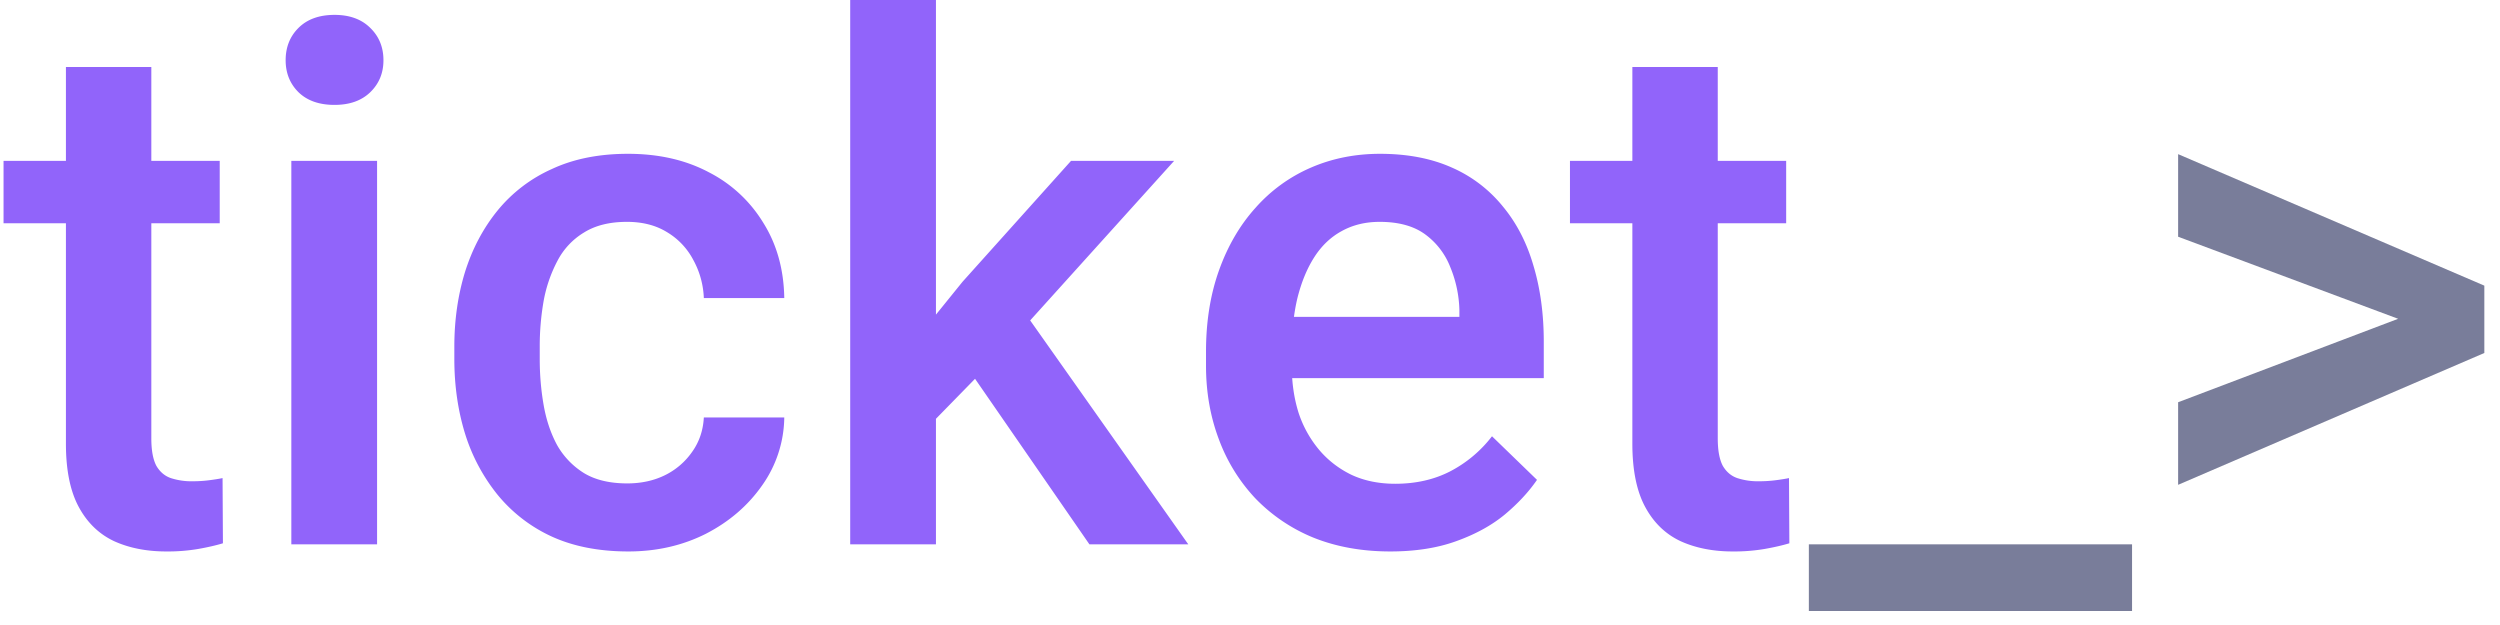 <svg width="124" height="31" fill="none" xmlns="http://www.w3.org/2000/svg"><path d="M10.898 7.98v3.094H.176V7.98h10.722ZM3.27 3.322h4.236v18.422c0 .586.082 1.037.246 1.354.176.304.416.51.72.615a3.28 3.28 0 0 0 1.073.158c.293 0 .574-.017.844-.053.27-.035.486-.07.65-.105l.018 3.234c-.352.106-.762.2-1.23.282a9.04 9.04 0 0 1-1.583.123c-.973 0-1.834-.17-2.584-.51-.75-.352-1.336-.92-1.758-1.705-.422-.785-.632-1.828-.632-3.13V3.323ZM18.703 7.98V27H14.45V7.98h4.254Zm-4.535-4.992c0-.644.21-1.177.633-1.6.433-.433 1.031-.65 1.793-.65.75 0 1.341.217 1.775.65.434.423.65.956.65 1.6 0 .633-.216 1.16-.65 1.582-.433.422-1.025.633-1.775.633-.762 0-1.36-.21-1.793-.633-.422-.422-.633-.949-.633-1.582Zm16.945 20.989c.692 0 1.313-.135 1.864-.405a3.53 3.53 0 0 0 1.353-1.16c.352-.492.545-1.06.58-1.705h3.99a5.94 5.94 0 0 1-1.09 3.357c-.703 1.008-1.634 1.811-2.794 2.409-1.16.586-2.444.879-3.85.879-1.453 0-2.719-.247-3.797-.739a7.507 7.507 0 0 1-2.69-2.074 9.129 9.129 0 0 1-1.616-3.041c-.352-1.148-.528-2.379-.528-3.691v-.616c0-1.312.176-2.543.527-3.691.364-1.16.903-2.18 1.618-3.059a7.336 7.336 0 0 1 2.69-2.056c1.077-.504 2.337-.756 3.778-.756 1.524 0 2.86.305 4.008.914a6.75 6.75 0 0 1 2.707 2.514c.668 1.066 1.014 2.308 1.037 3.726h-3.99a4.25 4.25 0 0 0-.527-1.898 3.483 3.483 0 0 0-1.301-1.371c-.55-.34-1.213-.51-1.986-.51-.856 0-1.565.176-2.127.527a3.546 3.546 0 0 0-1.319 1.406 6.854 6.854 0 0 0-.685 1.987 12.963 12.963 0 0 0-.194 2.267v.616c0 .785.065 1.547.194 2.285.129.738.351 1.4.668 1.986a3.889 3.889 0 0 0 1.336 1.389c.562.34 1.277.51 2.144.51ZM46.423 0v27H42.17V0h4.254Zm11.813 7.98-8.279 9.176-4.535 4.64-1.107-3.585 3.427-4.236 5.38-5.995h5.114ZM54.036 27l-6.17-8.93 2.671-2.97L58.94 27h-4.905Zm14.923.352c-1.406 0-2.678-.229-3.815-.686a8.42 8.42 0 0 1-2.882-1.951 8.649 8.649 0 0 1-1.81-2.936c-.423-1.125-.634-2.338-.634-3.638v-.703c0-1.489.217-2.836.65-4.043.434-1.207 1.038-2.239 1.811-3.094a7.78 7.78 0 0 1 2.742-1.987c1.055-.457 2.198-.685 3.428-.685 1.36 0 2.549.228 3.569.685a6.708 6.708 0 0 1 2.53 1.934c.68.82 1.184 1.799 1.513 2.936.34 1.136.51 2.39.51 3.761v1.81H61.874v-3.04h10.512v-.334a5.95 5.95 0 0 0-.457-2.145 3.645 3.645 0 0 0-1.248-1.617c-.563-.41-1.313-.615-2.25-.615-.704 0-1.33.152-1.881.457-.54.293-.99.72-1.354 1.283-.363.563-.644 1.242-.844 2.04-.187.784-.28 1.67-.28 2.653v.704c0 .832.11 1.605.333 2.32a5.545 5.545 0 0 0 1.02 1.846c.445.527.984.943 1.617 1.248.633.293 1.353.44 2.162.44 1.02 0 1.928-.206 2.725-.616a6.243 6.243 0 0 0 2.074-1.74l2.232 2.162c-.41.597-.943 1.172-1.6 1.722-.655.54-1.458.979-2.407 1.319-.938.34-2.028.51-3.27.51ZM88.594 7.98v3.094H77.87V7.98h10.723Zm-7.63-4.658h4.237v18.422c0 .586.082 1.037.246 1.354.176.304.416.51.721.615a3.28 3.28 0 0 0 1.072.158c.293 0 .575-.017.844-.053.27-.035.486-.07.65-.105l.018 3.234c-.352.106-.762.2-1.23.282a9.039 9.039 0 0 1-1.583.123c-.972 0-1.833-.17-2.583-.51-.75-.352-1.337-.92-1.758-1.705-.422-.785-.633-1.828-.633-3.13V3.323Z" fill="#9164FA"/><path d="M105.75 27v3.305H89.719V27h16.031Zm14.115-10.846-11.83-4.412V7.646l15.188 6.522v2.777l-3.358-.79Zm-11.83 3.797 11.865-4.5 3.323-.703v2.76l-15.188 6.539V19.95Z" fill="#797D9A"/></svg>